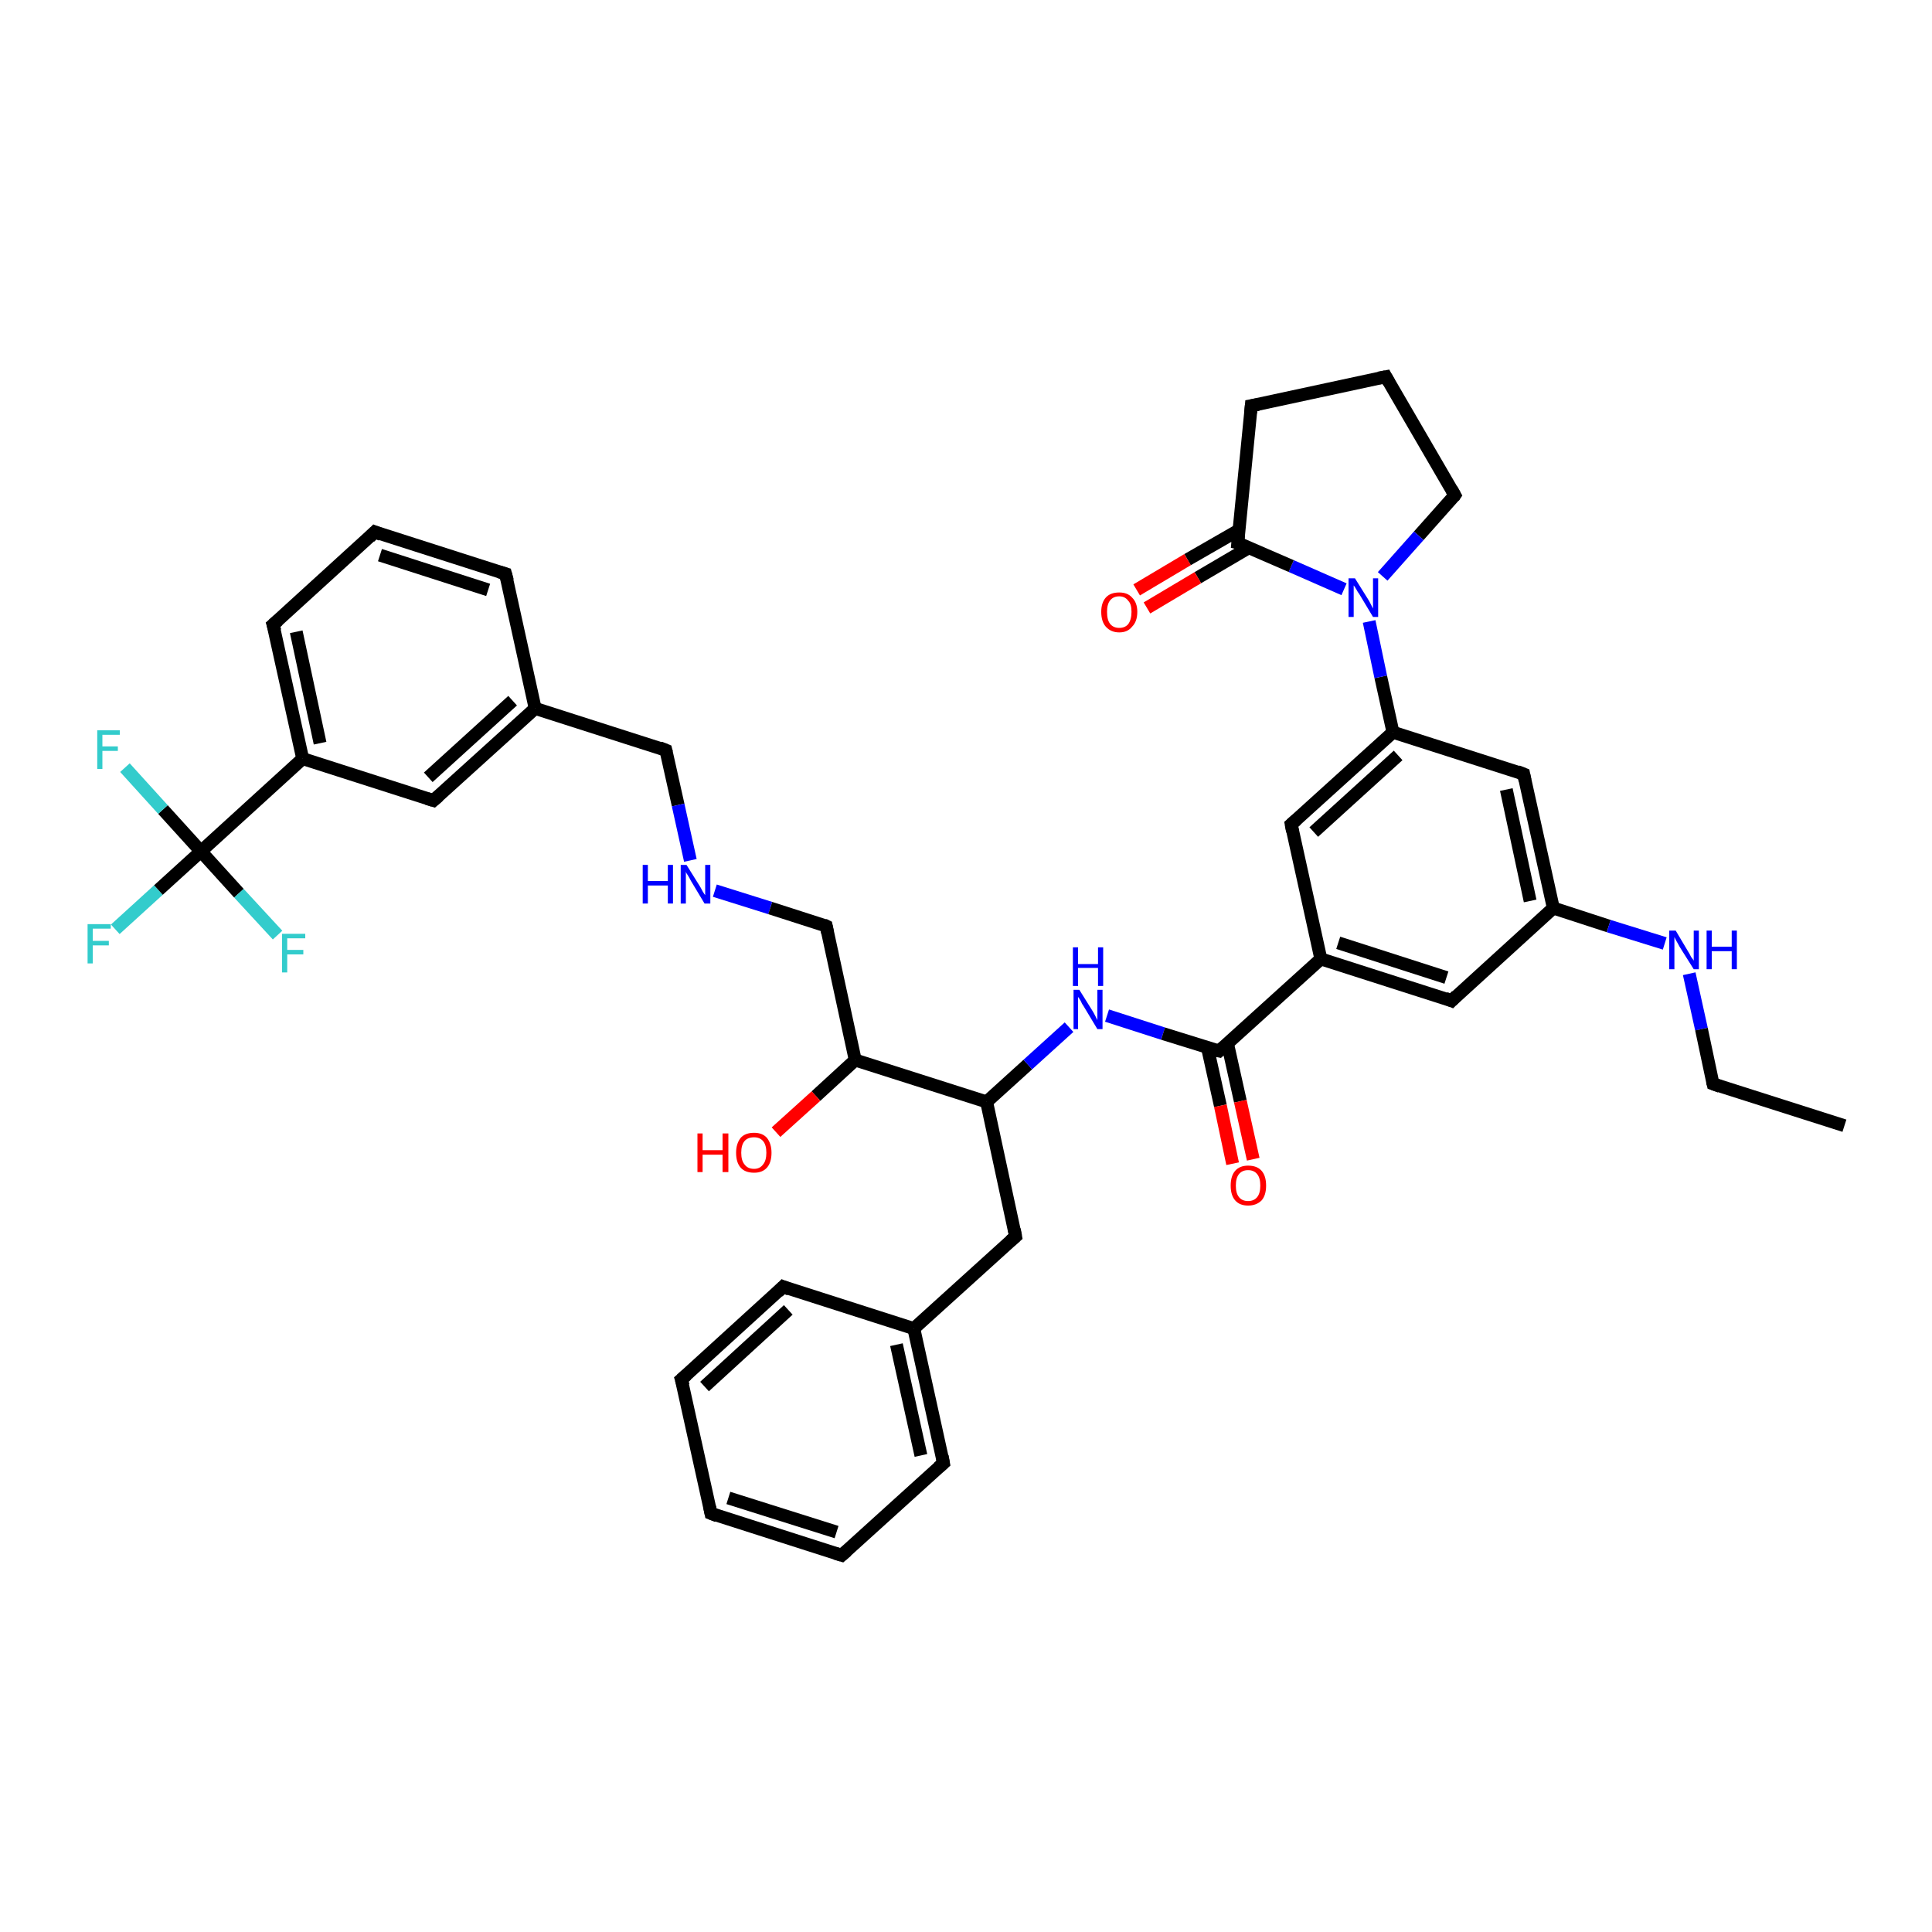 <?xml version='1.0' encoding='iso-8859-1'?>
<svg version='1.1' baseProfile='full'
              xmlns='http://www.w3.org/2000/svg'
                      xmlns:rdkit='http://www.rdkit.org/xml'
                      xmlns:xlink='http://www.w3.org/1999/xlink'
                  xml:space='preserve'
width='300px' height='300px' viewBox='0 0 300 300'>
<!-- END OF HEADER -->
<rect style='opacity:1.0;fill:#FFFFFF;stroke:none' width='300.0' height='300.0' x='0.0' y='0.0'> </rect>
<path class='bond-0 atom-0 atom-1' d='M 17.9,144.3 L 24.6,138.2' style='fill:none;fill-rule:evenodd;stroke:#33CCCC;stroke-width:2.0px;stroke-linecap:butt;stroke-linejoin:miter;stroke-opacity:1' />
<path class='bond-0 atom-0 atom-1' d='M 24.6,138.2 L 31.2,132.2' style='fill:none;fill-rule:evenodd;stroke:#000000;stroke-width:2.0px;stroke-linecap:butt;stroke-linejoin:miter;stroke-opacity:1' />
<path class='bond-1 atom-1 atom-2' d='M 31.2,132.2 L 25.3,125.7' style='fill:none;fill-rule:evenodd;stroke:#000000;stroke-width:2.0px;stroke-linecap:butt;stroke-linejoin:miter;stroke-opacity:1' />
<path class='bond-1 atom-1 atom-2' d='M 25.3,125.7 L 19.4,119.2' style='fill:none;fill-rule:evenodd;stroke:#33CCCC;stroke-width:2.0px;stroke-linecap:butt;stroke-linejoin:miter;stroke-opacity:1' />
<path class='bond-2 atom-1 atom-3' d='M 31.2,132.2 L 37.1,138.7' style='fill:none;fill-rule:evenodd;stroke:#000000;stroke-width:2.0px;stroke-linecap:butt;stroke-linejoin:miter;stroke-opacity:1' />
<path class='bond-2 atom-1 atom-3' d='M 37.1,138.7 L 43.1,145.2' style='fill:none;fill-rule:evenodd;stroke:#33CCCC;stroke-width:2.0px;stroke-linecap:butt;stroke-linejoin:miter;stroke-opacity:1' />
<path class='bond-3 atom-1 atom-4' d='M 31.2,132.2 L 47.0,117.8' style='fill:none;fill-rule:evenodd;stroke:#000000;stroke-width:2.0px;stroke-linecap:butt;stroke-linejoin:miter;stroke-opacity:1' />
<path class='bond-4 atom-4 atom-5' d='M 47.0,117.8 L 42.4,97.0' style='fill:none;fill-rule:evenodd;stroke:#000000;stroke-width:2.0px;stroke-linecap:butt;stroke-linejoin:miter;stroke-opacity:1' />
<path class='bond-4 atom-4 atom-5' d='M 49.7,115.4 L 46.0,98.1' style='fill:none;fill-rule:evenodd;stroke:#000000;stroke-width:2.0px;stroke-linecap:butt;stroke-linejoin:miter;stroke-opacity:1' />
<path class='bond-5 atom-5 atom-6' d='M 42.4,97.0 L 58.2,82.6' style='fill:none;fill-rule:evenodd;stroke:#000000;stroke-width:2.0px;stroke-linecap:butt;stroke-linejoin:miter;stroke-opacity:1' />
<path class='bond-6 atom-6 atom-7' d='M 58.2,82.6 L 78.5,89.1' style='fill:none;fill-rule:evenodd;stroke:#000000;stroke-width:2.0px;stroke-linecap:butt;stroke-linejoin:miter;stroke-opacity:1' />
<path class='bond-6 atom-6 atom-7' d='M 59.0,86.2 L 75.8,91.6' style='fill:none;fill-rule:evenodd;stroke:#000000;stroke-width:2.0px;stroke-linecap:butt;stroke-linejoin:miter;stroke-opacity:1' />
<path class='bond-7 atom-7 atom-8' d='M 78.5,89.1 L 83.1,110.0' style='fill:none;fill-rule:evenodd;stroke:#000000;stroke-width:2.0px;stroke-linecap:butt;stroke-linejoin:miter;stroke-opacity:1' />
<path class='bond-8 atom-8 atom-9' d='M 83.1,110.0 L 67.3,124.3' style='fill:none;fill-rule:evenodd;stroke:#000000;stroke-width:2.0px;stroke-linecap:butt;stroke-linejoin:miter;stroke-opacity:1' />
<path class='bond-8 atom-8 atom-9' d='M 79.6,108.8 L 66.5,120.7' style='fill:none;fill-rule:evenodd;stroke:#000000;stroke-width:2.0px;stroke-linecap:butt;stroke-linejoin:miter;stroke-opacity:1' />
<path class='bond-9 atom-8 atom-10' d='M 83.1,110.0 L 103.4,116.5' style='fill:none;fill-rule:evenodd;stroke:#000000;stroke-width:2.0px;stroke-linecap:butt;stroke-linejoin:miter;stroke-opacity:1' />
<path class='bond-10 atom-10 atom-11' d='M 103.4,116.5 L 105.3,125.0' style='fill:none;fill-rule:evenodd;stroke:#000000;stroke-width:2.0px;stroke-linecap:butt;stroke-linejoin:miter;stroke-opacity:1' />
<path class='bond-10 atom-10 atom-11' d='M 105.3,125.0 L 107.2,133.6' style='fill:none;fill-rule:evenodd;stroke:#0000FF;stroke-width:2.0px;stroke-linecap:butt;stroke-linejoin:miter;stroke-opacity:1' />
<path class='bond-11 atom-11 atom-12' d='M 111.0,138.3 L 119.6,141.0' style='fill:none;fill-rule:evenodd;stroke:#0000FF;stroke-width:2.0px;stroke-linecap:butt;stroke-linejoin:miter;stroke-opacity:1' />
<path class='bond-11 atom-11 atom-12' d='M 119.6,141.0 L 128.3,143.8' style='fill:none;fill-rule:evenodd;stroke:#000000;stroke-width:2.0px;stroke-linecap:butt;stroke-linejoin:miter;stroke-opacity:1' />
<path class='bond-12 atom-12 atom-13' d='M 128.3,143.8 L 132.8,164.6' style='fill:none;fill-rule:evenodd;stroke:#000000;stroke-width:2.0px;stroke-linecap:butt;stroke-linejoin:miter;stroke-opacity:1' />
<path class='bond-13 atom-13 atom-14' d='M 132.8,164.6 L 126.7,170.2' style='fill:none;fill-rule:evenodd;stroke:#000000;stroke-width:2.0px;stroke-linecap:butt;stroke-linejoin:miter;stroke-opacity:1' />
<path class='bond-13 atom-13 atom-14' d='M 126.7,170.2 L 120.5,175.8' style='fill:none;fill-rule:evenodd;stroke:#FF0000;stroke-width:2.0px;stroke-linecap:butt;stroke-linejoin:miter;stroke-opacity:1' />
<path class='bond-14 atom-13 atom-15' d='M 132.8,164.6 L 153.2,171.1' style='fill:none;fill-rule:evenodd;stroke:#000000;stroke-width:2.0px;stroke-linecap:butt;stroke-linejoin:miter;stroke-opacity:1' />
<path class='bond-15 atom-15 atom-16' d='M 153.2,171.1 L 159.6,165.3' style='fill:none;fill-rule:evenodd;stroke:#000000;stroke-width:2.0px;stroke-linecap:butt;stroke-linejoin:miter;stroke-opacity:1' />
<path class='bond-15 atom-15 atom-16' d='M 159.6,165.3 L 166.0,159.5' style='fill:none;fill-rule:evenodd;stroke:#0000FF;stroke-width:2.0px;stroke-linecap:butt;stroke-linejoin:miter;stroke-opacity:1' />
<path class='bond-16 atom-16 atom-17' d='M 171.9,157.7 L 180.6,160.5' style='fill:none;fill-rule:evenodd;stroke:#0000FF;stroke-width:2.0px;stroke-linecap:butt;stroke-linejoin:miter;stroke-opacity:1' />
<path class='bond-16 atom-16 atom-17' d='M 180.6,160.5 L 189.3,163.2' style='fill:none;fill-rule:evenodd;stroke:#000000;stroke-width:2.0px;stroke-linecap:butt;stroke-linejoin:miter;stroke-opacity:1' />
<path class='bond-17 atom-17 atom-18' d='M 187.5,162.7 L 189.5,171.7' style='fill:none;fill-rule:evenodd;stroke:#000000;stroke-width:2.0px;stroke-linecap:butt;stroke-linejoin:miter;stroke-opacity:1' />
<path class='bond-17 atom-17 atom-18' d='M 189.5,171.7 L 191.4,180.7' style='fill:none;fill-rule:evenodd;stroke:#FF0000;stroke-width:2.0px;stroke-linecap:butt;stroke-linejoin:miter;stroke-opacity:1' />
<path class='bond-17 atom-17 atom-18' d='M 190.6,162.0 L 192.6,171.0' style='fill:none;fill-rule:evenodd;stroke:#000000;stroke-width:2.0px;stroke-linecap:butt;stroke-linejoin:miter;stroke-opacity:1' />
<path class='bond-17 atom-17 atom-18' d='M 192.6,171.0 L 194.6,180.0' style='fill:none;fill-rule:evenodd;stroke:#FF0000;stroke-width:2.0px;stroke-linecap:butt;stroke-linejoin:miter;stroke-opacity:1' />
<path class='bond-18 atom-17 atom-19' d='M 189.3,163.2 L 205.1,148.9' style='fill:none;fill-rule:evenodd;stroke:#000000;stroke-width:2.0px;stroke-linecap:butt;stroke-linejoin:miter;stroke-opacity:1' />
<path class='bond-19 atom-19 atom-20' d='M 205.1,148.9 L 225.4,155.4' style='fill:none;fill-rule:evenodd;stroke:#000000;stroke-width:2.0px;stroke-linecap:butt;stroke-linejoin:miter;stroke-opacity:1' />
<path class='bond-19 atom-19 atom-20' d='M 207.8,146.4 L 224.6,151.8' style='fill:none;fill-rule:evenodd;stroke:#000000;stroke-width:2.0px;stroke-linecap:butt;stroke-linejoin:miter;stroke-opacity:1' />
<path class='bond-20 atom-20 atom-21' d='M 225.4,155.4 L 241.2,141.0' style='fill:none;fill-rule:evenodd;stroke:#000000;stroke-width:2.0px;stroke-linecap:butt;stroke-linejoin:miter;stroke-opacity:1' />
<path class='bond-21 atom-21 atom-22' d='M 241.2,141.0 L 236.6,120.2' style='fill:none;fill-rule:evenodd;stroke:#000000;stroke-width:2.0px;stroke-linecap:butt;stroke-linejoin:miter;stroke-opacity:1' />
<path class='bond-21 atom-21 atom-22' d='M 237.6,139.9 L 233.9,122.6' style='fill:none;fill-rule:evenodd;stroke:#000000;stroke-width:2.0px;stroke-linecap:butt;stroke-linejoin:miter;stroke-opacity:1' />
<path class='bond-22 atom-22 atom-23' d='M 236.6,120.2 L 216.3,113.7' style='fill:none;fill-rule:evenodd;stroke:#000000;stroke-width:2.0px;stroke-linecap:butt;stroke-linejoin:miter;stroke-opacity:1' />
<path class='bond-23 atom-23 atom-24' d='M 216.3,113.7 L 200.5,128.0' style='fill:none;fill-rule:evenodd;stroke:#000000;stroke-width:2.0px;stroke-linecap:butt;stroke-linejoin:miter;stroke-opacity:1' />
<path class='bond-23 atom-23 atom-24' d='M 217.1,117.3 L 204.0,129.2' style='fill:none;fill-rule:evenodd;stroke:#000000;stroke-width:2.0px;stroke-linecap:butt;stroke-linejoin:miter;stroke-opacity:1' />
<path class='bond-24 atom-23 atom-25' d='M 216.3,113.7 L 214.4,105.1' style='fill:none;fill-rule:evenodd;stroke:#000000;stroke-width:2.0px;stroke-linecap:butt;stroke-linejoin:miter;stroke-opacity:1' />
<path class='bond-24 atom-23 atom-25' d='M 214.4,105.1 L 212.6,96.5' style='fill:none;fill-rule:evenodd;stroke:#0000FF;stroke-width:2.0px;stroke-linecap:butt;stroke-linejoin:miter;stroke-opacity:1' />
<path class='bond-25 atom-25 atom-26' d='M 208.7,91.5 L 200.5,87.9' style='fill:none;fill-rule:evenodd;stroke:#0000FF;stroke-width:2.0px;stroke-linecap:butt;stroke-linejoin:miter;stroke-opacity:1' />
<path class='bond-25 atom-25 atom-26' d='M 200.5,87.9 L 192.2,84.3' style='fill:none;fill-rule:evenodd;stroke:#000000;stroke-width:2.0px;stroke-linecap:butt;stroke-linejoin:miter;stroke-opacity:1' />
<path class='bond-26 atom-26 atom-27' d='M 192.4,82.3 L 184.4,86.9' style='fill:none;fill-rule:evenodd;stroke:#000000;stroke-width:2.0px;stroke-linecap:butt;stroke-linejoin:miter;stroke-opacity:1' />
<path class='bond-26 atom-26 atom-27' d='M 184.4,86.9 L 176.5,91.6' style='fill:none;fill-rule:evenodd;stroke:#FF0000;stroke-width:2.0px;stroke-linecap:butt;stroke-linejoin:miter;stroke-opacity:1' />
<path class='bond-26 atom-26 atom-27' d='M 194.0,85.0 L 186.0,89.7' style='fill:none;fill-rule:evenodd;stroke:#000000;stroke-width:2.0px;stroke-linecap:butt;stroke-linejoin:miter;stroke-opacity:1' />
<path class='bond-26 atom-26 atom-27' d='M 186.0,89.7 L 178.1,94.4' style='fill:none;fill-rule:evenodd;stroke:#FF0000;stroke-width:2.0px;stroke-linecap:butt;stroke-linejoin:miter;stroke-opacity:1' />
<path class='bond-27 atom-26 atom-28' d='M 192.2,84.3 L 194.3,63.0' style='fill:none;fill-rule:evenodd;stroke:#000000;stroke-width:2.0px;stroke-linecap:butt;stroke-linejoin:miter;stroke-opacity:1' />
<path class='bond-28 atom-28 atom-29' d='M 194.3,63.0 L 215.2,58.5' style='fill:none;fill-rule:evenodd;stroke:#000000;stroke-width:2.0px;stroke-linecap:butt;stroke-linejoin:miter;stroke-opacity:1' />
<path class='bond-29 atom-29 atom-30' d='M 215.2,58.5 L 225.9,76.9' style='fill:none;fill-rule:evenodd;stroke:#000000;stroke-width:2.0px;stroke-linecap:butt;stroke-linejoin:miter;stroke-opacity:1' />
<path class='bond-30 atom-21 atom-31' d='M 241.2,141.0 L 249.8,143.8' style='fill:none;fill-rule:evenodd;stroke:#000000;stroke-width:2.0px;stroke-linecap:butt;stroke-linejoin:miter;stroke-opacity:1' />
<path class='bond-30 atom-21 atom-31' d='M 249.8,143.8 L 258.5,146.5' style='fill:none;fill-rule:evenodd;stroke:#0000FF;stroke-width:2.0px;stroke-linecap:butt;stroke-linejoin:miter;stroke-opacity:1' />
<path class='bond-31 atom-31 atom-32' d='M 262.3,151.2 L 264.2,159.8' style='fill:none;fill-rule:evenodd;stroke:#0000FF;stroke-width:2.0px;stroke-linecap:butt;stroke-linejoin:miter;stroke-opacity:1' />
<path class='bond-31 atom-31 atom-32' d='M 264.2,159.8 L 266.0,168.3' style='fill:none;fill-rule:evenodd;stroke:#000000;stroke-width:2.0px;stroke-linecap:butt;stroke-linejoin:miter;stroke-opacity:1' />
<path class='bond-32 atom-32 atom-33' d='M 266.0,168.3 L 286.4,174.8' style='fill:none;fill-rule:evenodd;stroke:#000000;stroke-width:2.0px;stroke-linecap:butt;stroke-linejoin:miter;stroke-opacity:1' />
<path class='bond-33 atom-15 atom-34' d='M 153.2,171.1 L 157.7,192.0' style='fill:none;fill-rule:evenodd;stroke:#000000;stroke-width:2.0px;stroke-linecap:butt;stroke-linejoin:miter;stroke-opacity:1' />
<path class='bond-34 atom-34 atom-35' d='M 157.7,192.0 L 141.9,206.3' style='fill:none;fill-rule:evenodd;stroke:#000000;stroke-width:2.0px;stroke-linecap:butt;stroke-linejoin:miter;stroke-opacity:1' />
<path class='bond-35 atom-35 atom-36' d='M 141.9,206.3 L 146.5,227.2' style='fill:none;fill-rule:evenodd;stroke:#000000;stroke-width:2.0px;stroke-linecap:butt;stroke-linejoin:miter;stroke-opacity:1' />
<path class='bond-35 atom-35 atom-36' d='M 139.2,208.8 L 143.0,226.0' style='fill:none;fill-rule:evenodd;stroke:#000000;stroke-width:2.0px;stroke-linecap:butt;stroke-linejoin:miter;stroke-opacity:1' />
<path class='bond-36 atom-36 atom-37' d='M 146.5,227.2 L 130.7,241.5' style='fill:none;fill-rule:evenodd;stroke:#000000;stroke-width:2.0px;stroke-linecap:butt;stroke-linejoin:miter;stroke-opacity:1' />
<path class='bond-37 atom-37 atom-38' d='M 130.7,241.5 L 110.4,235.0' style='fill:none;fill-rule:evenodd;stroke:#000000;stroke-width:2.0px;stroke-linecap:butt;stroke-linejoin:miter;stroke-opacity:1' />
<path class='bond-37 atom-37 atom-38' d='M 129.9,237.9 L 113.1,232.6' style='fill:none;fill-rule:evenodd;stroke:#000000;stroke-width:2.0px;stroke-linecap:butt;stroke-linejoin:miter;stroke-opacity:1' />
<path class='bond-38 atom-38 atom-39' d='M 110.4,235.0 L 105.8,214.2' style='fill:none;fill-rule:evenodd;stroke:#000000;stroke-width:2.0px;stroke-linecap:butt;stroke-linejoin:miter;stroke-opacity:1' />
<path class='bond-39 atom-39 atom-40' d='M 105.8,214.2 L 121.6,199.8' style='fill:none;fill-rule:evenodd;stroke:#000000;stroke-width:2.0px;stroke-linecap:butt;stroke-linejoin:miter;stroke-opacity:1' />
<path class='bond-39 atom-39 atom-40' d='M 109.4,215.3 L 122.4,203.4' style='fill:none;fill-rule:evenodd;stroke:#000000;stroke-width:2.0px;stroke-linecap:butt;stroke-linejoin:miter;stroke-opacity:1' />
<path class='bond-40 atom-9 atom-4' d='M 67.3,124.3 L 47.0,117.8' style='fill:none;fill-rule:evenodd;stroke:#000000;stroke-width:2.0px;stroke-linecap:butt;stroke-linejoin:miter;stroke-opacity:1' />
<path class='bond-41 atom-24 atom-19' d='M 200.5,128.0 L 205.1,148.9' style='fill:none;fill-rule:evenodd;stroke:#000000;stroke-width:2.0px;stroke-linecap:butt;stroke-linejoin:miter;stroke-opacity:1' />
<path class='bond-42 atom-30 atom-25' d='M 225.9,76.9 L 220.3,83.2' style='fill:none;fill-rule:evenodd;stroke:#000000;stroke-width:2.0px;stroke-linecap:butt;stroke-linejoin:miter;stroke-opacity:1' />
<path class='bond-42 atom-30 atom-25' d='M 220.3,83.2 L 214.7,89.5' style='fill:none;fill-rule:evenodd;stroke:#0000FF;stroke-width:2.0px;stroke-linecap:butt;stroke-linejoin:miter;stroke-opacity:1' />
<path class='bond-43 atom-40 atom-35' d='M 121.6,199.8 L 141.9,206.3' style='fill:none;fill-rule:evenodd;stroke:#000000;stroke-width:2.0px;stroke-linecap:butt;stroke-linejoin:miter;stroke-opacity:1' />
<path d='M 42.7,98.0 L 42.4,97.0 L 43.2,96.3' style='fill:none;stroke:#000000;stroke-width:2.0px;stroke-linecap:butt;stroke-linejoin:miter;stroke-opacity:1;' />
<path d='M 57.4,83.4 L 58.2,82.6 L 59.2,83.0' style='fill:none;stroke:#000000;stroke-width:2.0px;stroke-linecap:butt;stroke-linejoin:miter;stroke-opacity:1;' />
<path d='M 77.5,88.8 L 78.5,89.1 L 78.8,90.2' style='fill:none;stroke:#000000;stroke-width:2.0px;stroke-linecap:butt;stroke-linejoin:miter;stroke-opacity:1;' />
<path d='M 68.1,123.6 L 67.3,124.3 L 66.3,124.0' style='fill:none;stroke:#000000;stroke-width:2.0px;stroke-linecap:butt;stroke-linejoin:miter;stroke-opacity:1;' />
<path d='M 102.4,116.1 L 103.4,116.5 L 103.5,116.9' style='fill:none;stroke:#000000;stroke-width:2.0px;stroke-linecap:butt;stroke-linejoin:miter;stroke-opacity:1;' />
<path d='M 127.9,143.6 L 128.3,143.8 L 128.5,144.8' style='fill:none;stroke:#000000;stroke-width:2.0px;stroke-linecap:butt;stroke-linejoin:miter;stroke-opacity:1;' />
<path d='M 188.8,163.1 L 189.3,163.2 L 190.1,162.5' style='fill:none;stroke:#000000;stroke-width:2.0px;stroke-linecap:butt;stroke-linejoin:miter;stroke-opacity:1;' />
<path d='M 224.4,155.0 L 225.4,155.4 L 226.2,154.6' style='fill:none;stroke:#000000;stroke-width:2.0px;stroke-linecap:butt;stroke-linejoin:miter;stroke-opacity:1;' />
<path d='M 236.8,121.2 L 236.6,120.2 L 235.6,119.8' style='fill:none;stroke:#000000;stroke-width:2.0px;stroke-linecap:butt;stroke-linejoin:miter;stroke-opacity:1;' />
<path d='M 201.3,127.3 L 200.5,128.0 L 200.7,129.1' style='fill:none;stroke:#000000;stroke-width:2.0px;stroke-linecap:butt;stroke-linejoin:miter;stroke-opacity:1;' />
<path d='M 192.6,84.4 L 192.2,84.3 L 192.3,83.2' style='fill:none;stroke:#000000;stroke-width:2.0px;stroke-linecap:butt;stroke-linejoin:miter;stroke-opacity:1;' />
<path d='M 194.2,64.1 L 194.3,63.0 L 195.4,62.8' style='fill:none;stroke:#000000;stroke-width:2.0px;stroke-linecap:butt;stroke-linejoin:miter;stroke-opacity:1;' />
<path d='M 214.1,58.7 L 215.2,58.5 L 215.7,59.4' style='fill:none;stroke:#000000;stroke-width:2.0px;stroke-linecap:butt;stroke-linejoin:miter;stroke-opacity:1;' />
<path d='M 225.4,76.0 L 225.9,76.9 L 225.7,77.2' style='fill:none;stroke:#000000;stroke-width:2.0px;stroke-linecap:butt;stroke-linejoin:miter;stroke-opacity:1;' />
<path d='M 265.9,167.9 L 266.0,168.3 L 267.1,168.7' style='fill:none;stroke:#000000;stroke-width:2.0px;stroke-linecap:butt;stroke-linejoin:miter;stroke-opacity:1;' />
<path d='M 157.5,190.9 L 157.7,192.0 L 156.9,192.7' style='fill:none;stroke:#000000;stroke-width:2.0px;stroke-linecap:butt;stroke-linejoin:miter;stroke-opacity:1;' />
<path d='M 146.3,226.1 L 146.5,227.2 L 145.7,227.9' style='fill:none;stroke:#000000;stroke-width:2.0px;stroke-linecap:butt;stroke-linejoin:miter;stroke-opacity:1;' />
<path d='M 131.5,240.8 L 130.7,241.5 L 129.7,241.2' style='fill:none;stroke:#000000;stroke-width:2.0px;stroke-linecap:butt;stroke-linejoin:miter;stroke-opacity:1;' />
<path d='M 111.4,235.4 L 110.4,235.0 L 110.2,234.0' style='fill:none;stroke:#000000;stroke-width:2.0px;stroke-linecap:butt;stroke-linejoin:miter;stroke-opacity:1;' />
<path d='M 106.1,215.2 L 105.8,214.2 L 106.6,213.5' style='fill:none;stroke:#000000;stroke-width:2.0px;stroke-linecap:butt;stroke-linejoin:miter;stroke-opacity:1;' />
<path d='M 120.8,200.6 L 121.6,199.8 L 122.6,200.2' style='fill:none;stroke:#000000;stroke-width:2.0px;stroke-linecap:butt;stroke-linejoin:miter;stroke-opacity:1;' />
<path class='atom-0' d='M 13.6 143.5
L 17.2 143.5
L 17.2 144.2
L 14.4 144.2
L 14.4 146.1
L 16.9 146.1
L 16.9 146.8
L 14.4 146.8
L 14.4 149.6
L 13.6 149.6
L 13.6 143.5
' fill='#33CCCC'/>
<path class='atom-2' d='M 15.1 113.4
L 18.6 113.4
L 18.6 114.1
L 15.9 114.1
L 15.9 115.9
L 18.3 115.9
L 18.3 116.6
L 15.9 116.6
L 15.9 119.4
L 15.1 119.4
L 15.1 113.4
' fill='#33CCCC'/>
<path class='atom-3' d='M 43.8 145.0
L 47.4 145.0
L 47.4 145.7
L 44.6 145.7
L 44.6 147.5
L 47.1 147.5
L 47.1 148.2
L 44.6 148.2
L 44.6 151.0
L 43.8 151.0
L 43.8 145.0
' fill='#33CCCC'/>
<path class='atom-11' d='M 99.8 134.3
L 100.6 134.3
L 100.6 136.8
L 103.7 136.8
L 103.7 134.3
L 104.5 134.3
L 104.5 140.3
L 103.7 140.3
L 103.7 137.5
L 100.6 137.5
L 100.6 140.3
L 99.8 140.3
L 99.8 134.3
' fill='#0000FF'/>
<path class='atom-11' d='M 106.6 134.3
L 108.6 137.5
Q 108.8 137.8, 109.1 138.4
Q 109.4 138.9, 109.5 139.0
L 109.5 134.3
L 110.3 134.3
L 110.3 140.3
L 109.4 140.3
L 107.3 136.8
Q 107.1 136.4, 106.8 135.9
Q 106.5 135.5, 106.5 135.3
L 106.5 140.3
L 105.7 140.3
L 105.7 134.3
L 106.6 134.3
' fill='#0000FF'/>
<path class='atom-14' d='M 108.3 176.0
L 109.1 176.0
L 109.1 178.6
L 112.2 178.6
L 112.2 176.0
L 113.1 176.0
L 113.1 182.0
L 112.2 182.0
L 112.2 179.3
L 109.1 179.3
L 109.1 182.0
L 108.3 182.0
L 108.3 176.0
' fill='#FF0000'/>
<path class='atom-14' d='M 114.3 179.0
Q 114.3 177.6, 115.0 176.7
Q 115.7 175.9, 117.1 175.9
Q 118.4 175.9, 119.1 176.7
Q 119.8 177.6, 119.8 179.0
Q 119.8 180.5, 119.1 181.3
Q 118.4 182.1, 117.1 182.1
Q 115.7 182.1, 115.0 181.3
Q 114.3 180.5, 114.3 179.0
M 117.1 181.5
Q 118.0 181.5, 118.5 180.8
Q 119.0 180.2, 119.0 179.0
Q 119.0 177.8, 118.5 177.2
Q 118.0 176.6, 117.1 176.6
Q 116.1 176.6, 115.6 177.2
Q 115.1 177.8, 115.1 179.0
Q 115.1 180.2, 115.6 180.8
Q 116.1 181.5, 117.1 181.5
' fill='#FF0000'/>
<path class='atom-16' d='M 167.6 153.7
L 169.6 156.9
Q 169.8 157.2, 170.1 157.8
Q 170.4 158.4, 170.4 158.4
L 170.4 153.7
L 171.2 153.7
L 171.2 159.8
L 170.4 159.8
L 168.3 156.3
Q 168.0 155.9, 167.8 155.4
Q 167.5 154.9, 167.4 154.8
L 167.4 159.8
L 166.7 159.8
L 166.7 153.7
L 167.6 153.7
' fill='#0000FF'/>
<path class='atom-16' d='M 166.6 147.1
L 167.4 147.1
L 167.4 149.7
L 170.5 149.7
L 170.5 147.1
L 171.3 147.1
L 171.3 153.1
L 170.5 153.1
L 170.5 150.3
L 167.4 150.3
L 167.4 153.1
L 166.6 153.1
L 166.6 147.1
' fill='#0000FF'/>
<path class='atom-18' d='M 191.1 184.1
Q 191.1 182.6, 191.8 181.8
Q 192.5 181.0, 193.8 181.0
Q 195.2 181.0, 195.9 181.8
Q 196.6 182.6, 196.6 184.1
Q 196.6 185.6, 195.9 186.4
Q 195.1 187.2, 193.8 187.2
Q 192.5 187.2, 191.8 186.4
Q 191.1 185.6, 191.1 184.1
M 193.8 186.5
Q 194.7 186.5, 195.2 185.9
Q 195.7 185.3, 195.7 184.1
Q 195.7 182.9, 195.2 182.3
Q 194.7 181.7, 193.8 181.7
Q 192.9 181.7, 192.4 182.3
Q 191.9 182.9, 191.9 184.1
Q 191.9 185.3, 192.4 185.9
Q 192.9 186.5, 193.8 186.5
' fill='#FF0000'/>
<path class='atom-25' d='M 210.4 89.8
L 212.4 93.0
Q 212.6 93.3, 212.9 93.9
Q 213.2 94.5, 213.2 94.5
L 213.2 89.8
L 214.0 89.8
L 214.0 95.8
L 213.2 95.8
L 211.1 92.3
Q 210.8 91.9, 210.6 91.5
Q 210.3 91.0, 210.2 90.9
L 210.2 95.8
L 209.4 95.8
L 209.4 89.8
L 210.4 89.8
' fill='#0000FF'/>
<path class='atom-27' d='M 171.0 95.0
Q 171.0 93.6, 171.7 92.8
Q 172.4 92.0, 173.8 92.0
Q 175.1 92.0, 175.8 92.8
Q 176.6 93.6, 176.6 95.0
Q 176.6 96.5, 175.8 97.3
Q 175.1 98.2, 173.8 98.2
Q 172.5 98.2, 171.7 97.3
Q 171.0 96.5, 171.0 95.0
M 173.8 97.5
Q 174.7 97.5, 175.2 96.9
Q 175.7 96.2, 175.7 95.0
Q 175.7 93.8, 175.2 93.3
Q 174.7 92.6, 173.8 92.6
Q 172.9 92.6, 172.4 93.2
Q 171.9 93.8, 171.9 95.0
Q 171.9 96.3, 172.4 96.9
Q 172.9 97.5, 173.8 97.5
' fill='#FF0000'/>
<path class='atom-31' d='M 260.2 144.5
L 262.1 147.7
Q 262.3 148.0, 262.6 148.6
Q 263.0 149.1, 263.0 149.2
L 263.0 144.5
L 263.8 144.5
L 263.8 150.5
L 263.0 150.5
L 260.8 147.0
Q 260.6 146.6, 260.3 146.1
Q 260.1 145.7, 260.0 145.5
L 260.0 150.5
L 259.2 150.5
L 259.2 144.5
L 260.2 144.5
' fill='#0000FF'/>
<path class='atom-31' d='M 265.0 144.5
L 265.8 144.5
L 265.8 147.0
L 268.9 147.0
L 268.9 144.5
L 269.7 144.5
L 269.7 150.5
L 268.9 150.5
L 268.9 147.7
L 265.8 147.7
L 265.8 150.5
L 265.0 150.5
L 265.0 144.5
' fill='#0000FF'/>
</svg>
